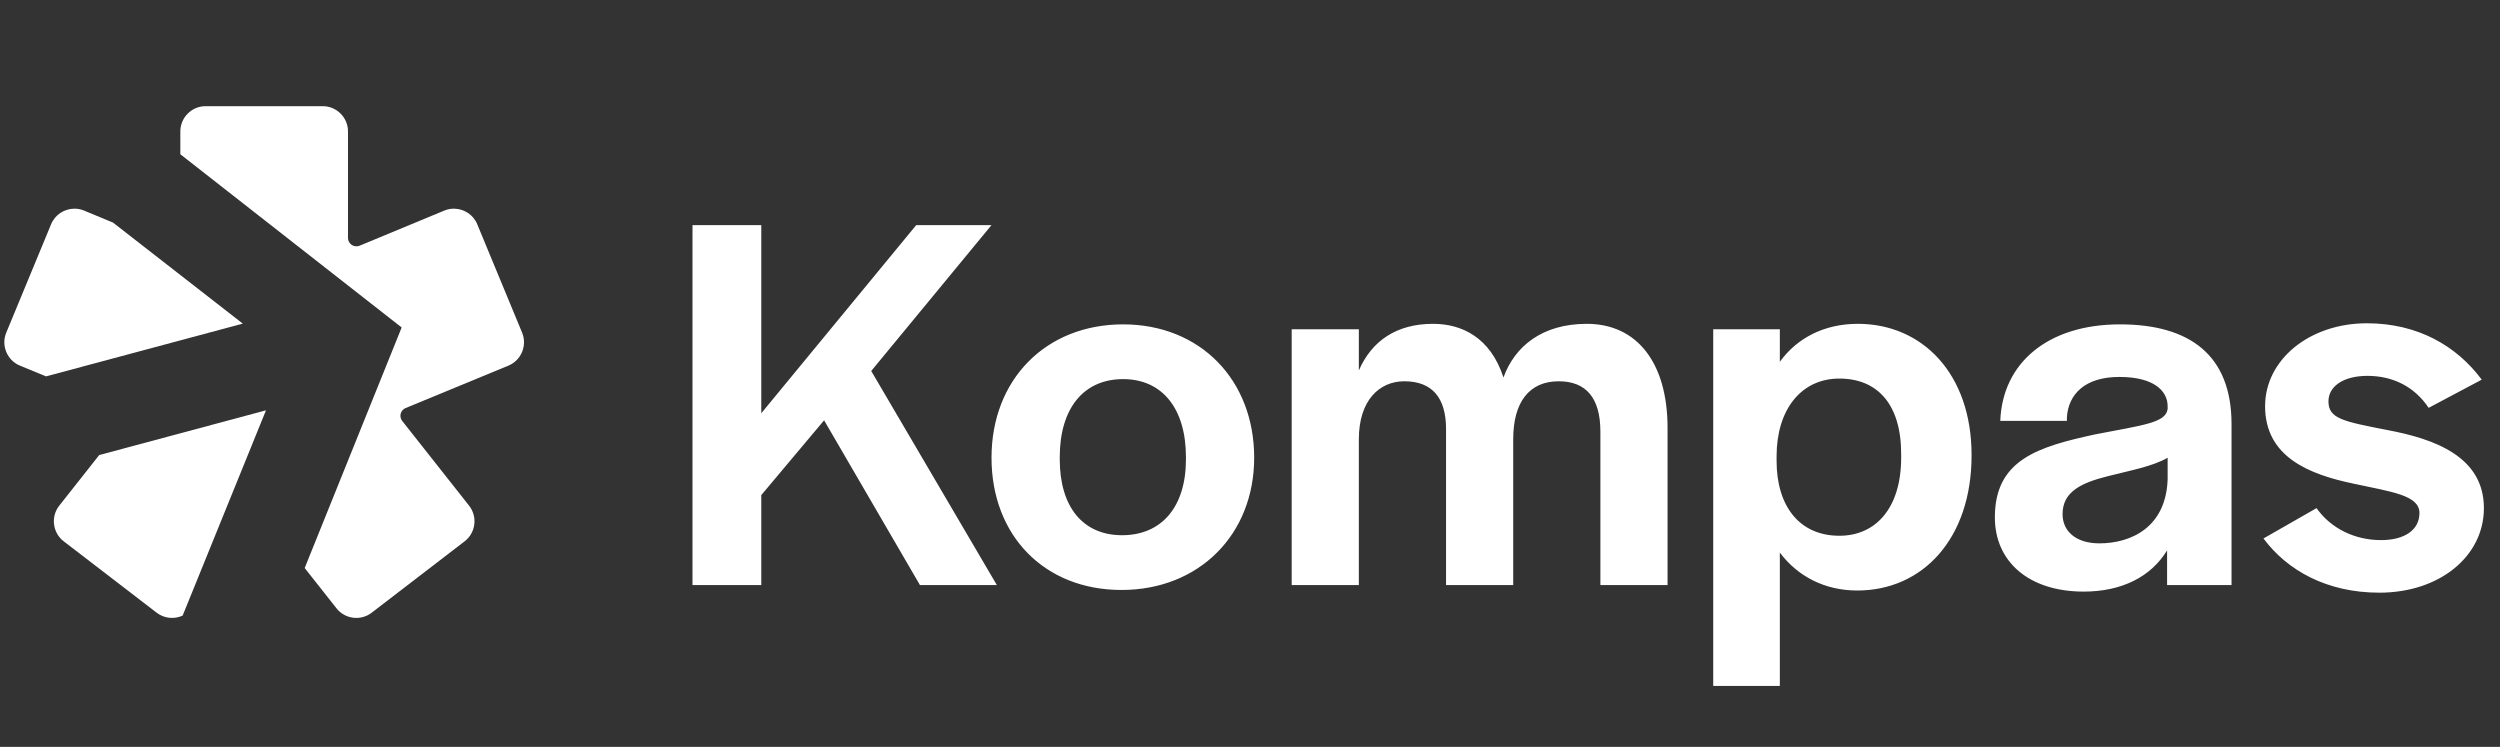 <svg xmlns="http://www.w3.org/2000/svg" width="241" height="72" viewBox="0 0 241 72" fill="none">
  <rect x="0" y="0" width="241" height="72" fill="#333333" stroke="none"/>
  <path d="M66.757 56.403V21.706H73.387V39.838L88.319 21.706H95.576L83.986 35.763L96.098 56.403H88.685L79.443 40.518L73.387 47.728V56.403H66.757ZM108.112 56.873C100.698 56.873 95.582 51.647 95.582 44.123C95.582 36.599 100.803 31.269 108.268 31.269C115.682 31.269 120.903 36.599 120.903 44.123C120.903 51.543 115.578 56.873 108.112 56.873ZM108.164 51.595C111.975 51.595 114.325 48.878 114.325 44.28V44.071C114.325 39.368 112.028 36.546 108.268 36.546C104.457 36.546 102.16 39.368 102.16 44.071V44.28C102.16 48.878 104.405 51.595 108.164 51.595ZM124.519 56.403V31.739H130.993V35.711C132.246 32.837 134.648 31.217 138.146 31.217C140.913 31.217 143.68 32.523 144.933 36.39C146.029 33.359 148.692 31.217 152.973 31.217C157.776 31.217 160.752 34.927 160.752 41.249V56.403H154.278V41.615C154.278 38.323 152.869 36.755 150.258 36.755C147.439 36.755 145.873 38.741 145.873 42.346V56.403H139.399V41.354C139.399 38.323 138.041 36.755 135.378 36.755C132.977 36.755 130.993 38.584 130.993 42.346V56.403H124.519ZM165.155 66.122V31.739H171.576V34.874C173.247 32.575 175.858 31.217 179.095 31.217C185.308 31.217 190.059 36.024 190.059 43.862V43.914C190.059 51.909 185.36 56.925 179.042 56.925C175.91 56.925 173.299 55.566 171.576 53.267V66.122H165.155ZM177.319 51.647C180.818 51.647 183.272 48.983 183.272 44.123V43.757C183.272 38.898 180.922 36.494 177.319 36.494C173.56 36.494 171.263 39.577 171.263 43.966V44.437C171.263 48.774 173.456 51.647 177.319 51.647ZM200.867 57.03C195.594 57.03 192.305 54.156 192.305 49.871C192.305 44.332 196.429 43.078 201.963 41.876C206.506 40.988 208.803 40.779 208.96 39.42V39.159C208.96 37.696 207.654 36.337 204.313 36.337C200.971 36.337 199.405 38.009 199.249 40.204V40.57H192.827C193.036 34.979 197.421 31.269 204.365 31.269C211.048 31.269 215.12 34.195 215.12 40.883V56.403H208.907V53.058C207.341 55.619 204.522 57.03 200.867 57.03ZM202.381 52.379C205.461 52.379 208.803 50.812 208.96 46.213V44.123C207.55 44.959 205.252 45.377 203.216 45.9C200.71 46.527 198.831 47.363 198.831 49.557C198.831 51.23 200.136 52.379 202.381 52.379ZM229.371 57.134C224.307 57.134 220.495 54.992 218.198 51.909L223.315 48.983C224.672 50.916 226.969 52.066 229.527 52.066C231.825 52.066 233.235 51.073 233.235 49.453C233.235 47.728 230.52 47.415 226.917 46.631C222.636 45.743 218.355 44.071 218.355 39.159C218.355 34.665 222.636 31.164 228.17 31.164C233.079 31.164 236.836 33.359 239.239 36.599L234.122 39.316C232.765 37.278 230.676 36.233 228.222 36.233C225.925 36.233 224.463 37.226 224.463 38.689C224.463 40.361 225.873 40.622 230.154 41.458C234.592 42.294 239.448 43.966 239.448 48.983C239.448 53.633 235.167 57.134 229.371 57.134Z" fill="white"/>
  <path fill-rule="evenodd" clip-rule="evenodd" d="M9.565 43.866L25.641 39.555L17.606 59.344C16.813 59.708 15.845 59.635 15.111 59.071L6.136 52.178C5.081 51.369 4.88 49.831 5.689 48.776L9.565 43.866ZM4.437 36.283L1.912 35.242C0.683 34.734 0.092 33.3 0.601 32.071L4.929 21.612C5.311 20.69 6.21 20.126 7.155 20.116C7.469 20.113 7.79 20.17 8.097 20.298L10.897 21.459L23.404 31.197L4.437 36.283ZM17.385 14.87L38.72 31.569L29.372 54.757L32.423 58.623C33.232 59.678 34.768 59.881 35.822 59.071L44.797 52.178C45.852 51.369 46.053 49.832 45.244 48.776L38.749 40.548C38.606 40.348 38.563 40.095 38.632 39.858C38.7 39.621 38.871 39.43 39.099 39.336L49.021 35.242C50.25 34.734 50.841 33.301 50.333 32.071L46.004 21.612C45.622 20.69 44.723 20.126 43.778 20.116C43.464 20.113 43.143 20.171 42.836 20.298L34.655 23.69C34.406 23.79 34.125 23.759 33.902 23.608C33.679 23.457 33.546 23.207 33.546 22.939V12.662C33.546 11.332 32.452 10.236 31.122 10.236H19.81C18.48 10.236 17.385 11.332 17.385 12.662V14.87Z" fill="white"/>
</svg>